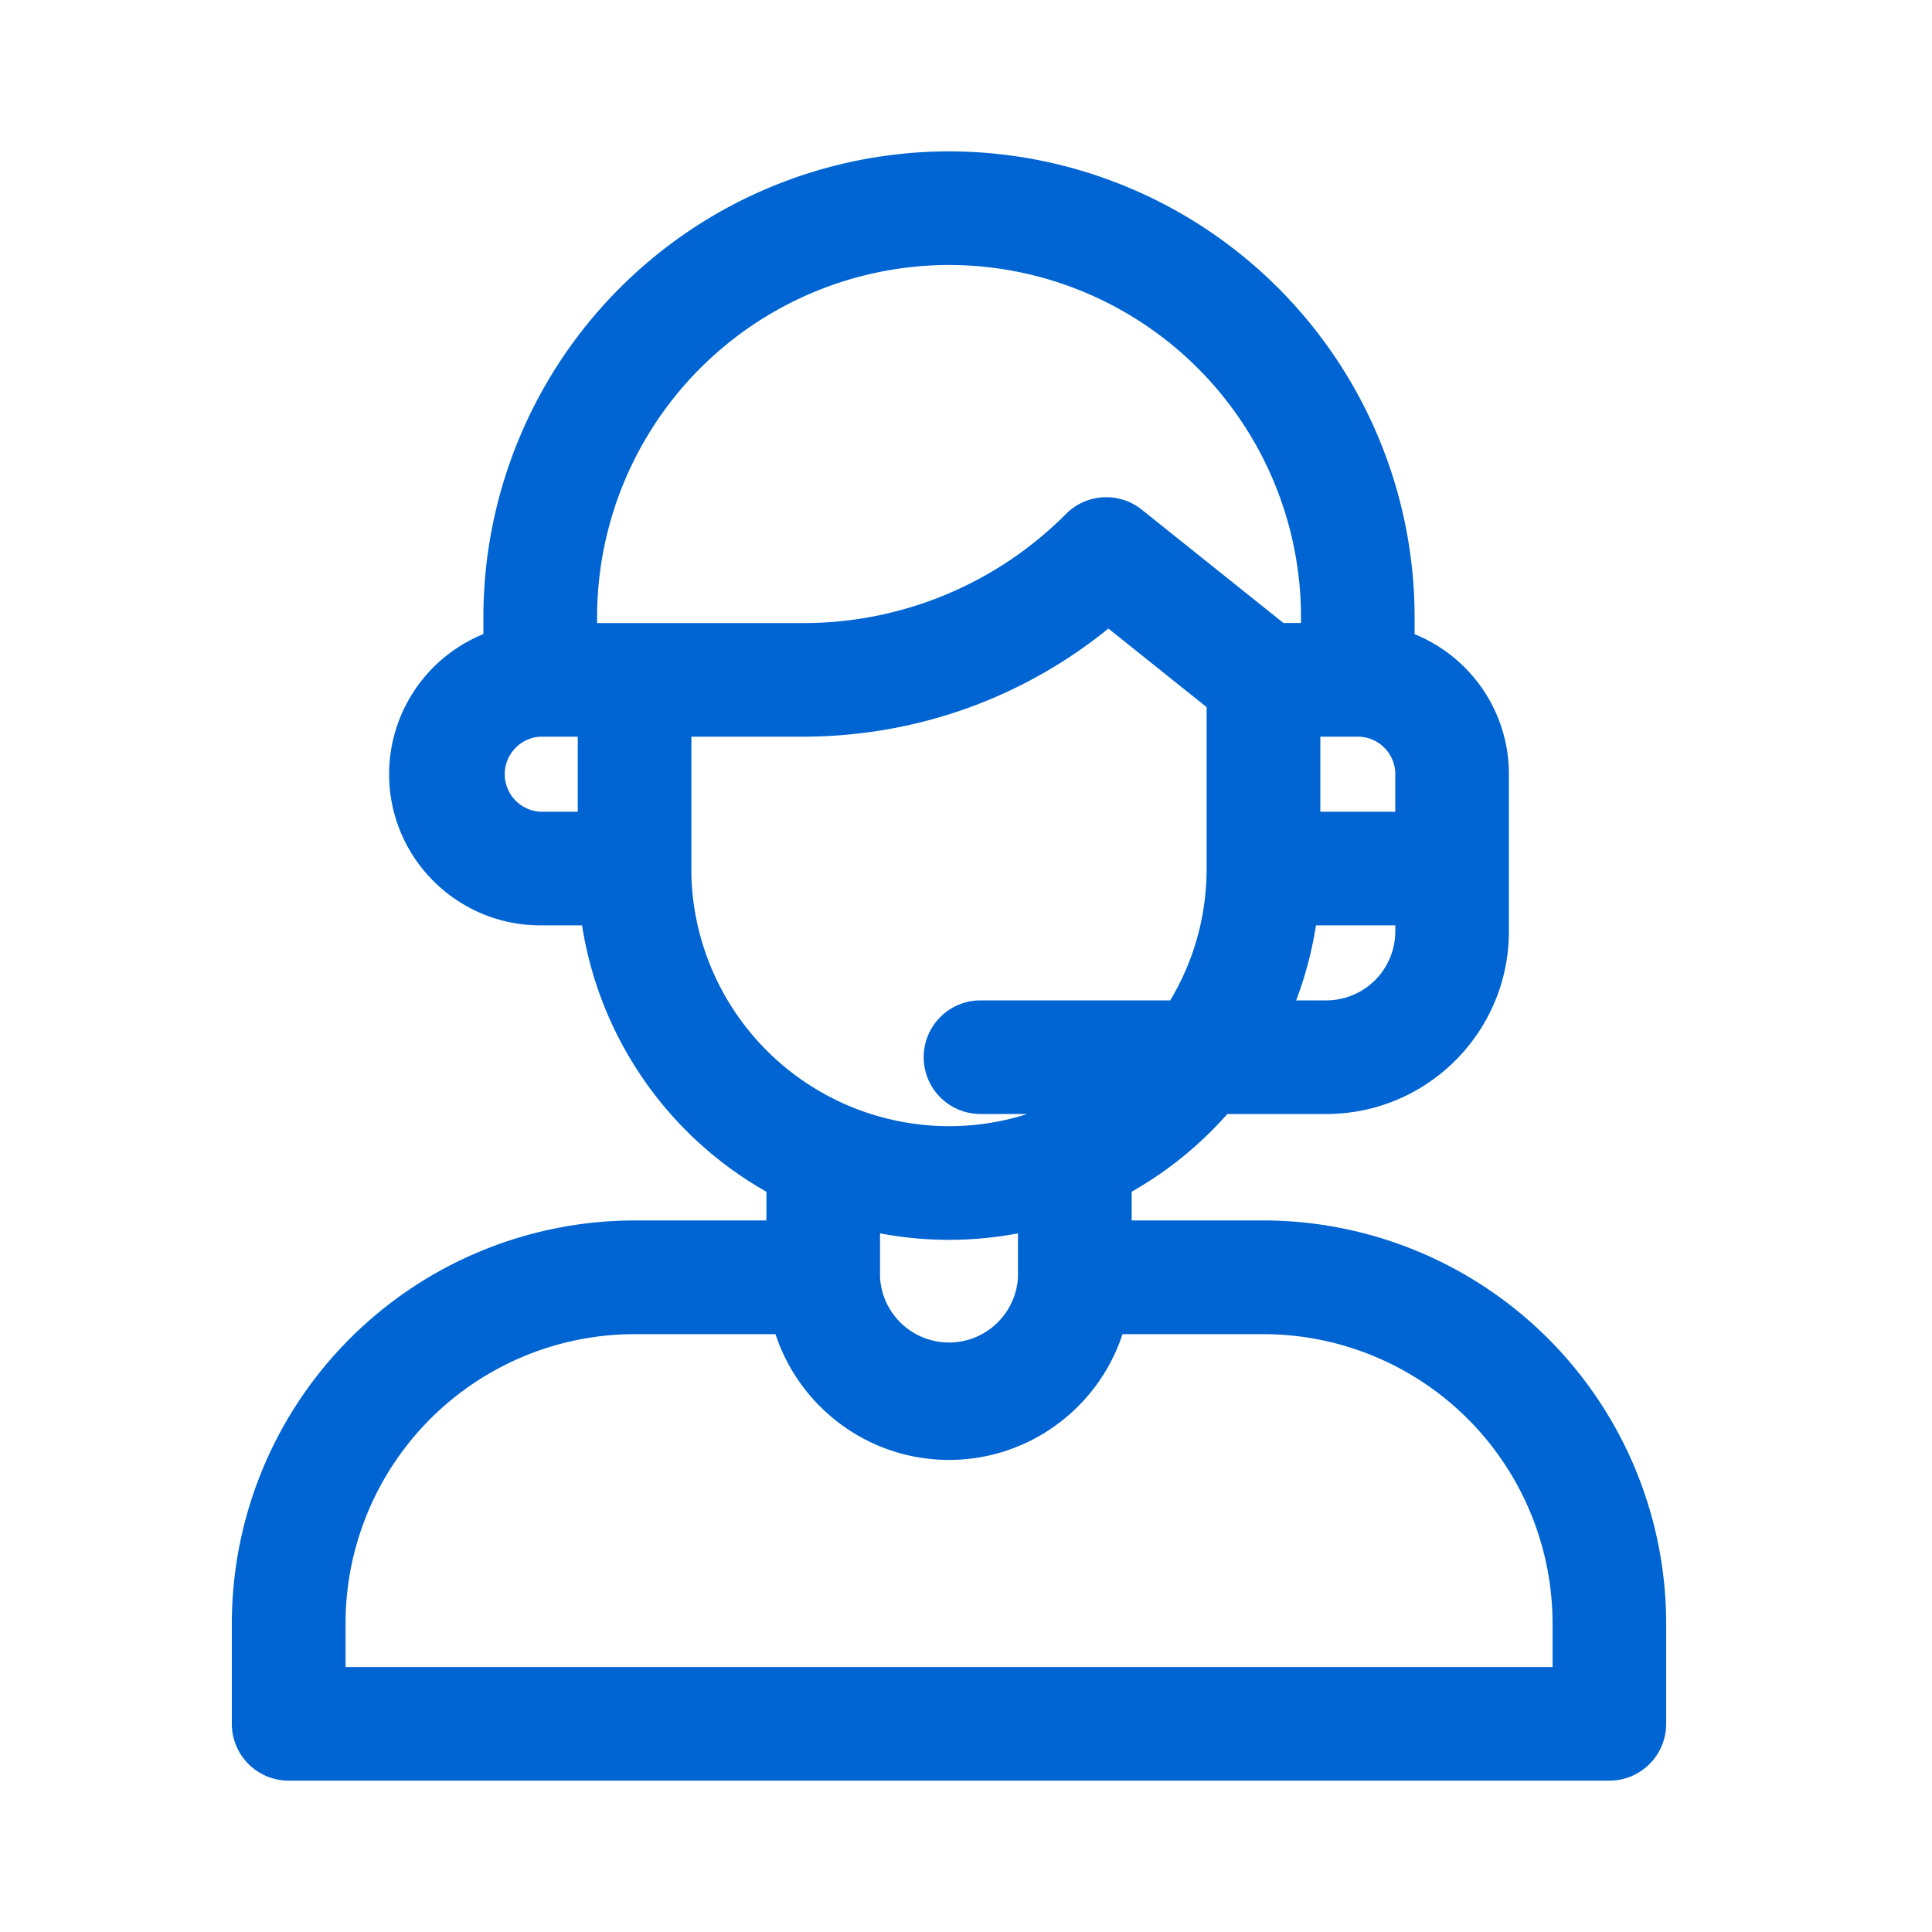 <svg width="20" height="20" viewBox="0 0 20 20" fill="none" xmlns="http://www.w3.org/2000/svg">
    <mask id="a" style="mask-type:alpha" maskUnits="userSpaceOnUse" x="0" y="0" width="20" height="20">
        <path fill="#C4C4C4" d="M0 0h20v20H0z"/>
    </mask>
    <g mask="url(#a)">
        <path d="M13.08 12.734h-1.465v-.456a3.77 3.77 0 0 0 1.045-.846h1.07c.988 0 1.79-.803 1.79-1.79V8.014c0-.636-.407-1.179-.976-1.38v-.247a4.725 4.725 0 0 0-4.72-4.72 4.725 4.725 0 0 0-4.72 4.72v.246a1.467 1.467 0 0 0-.976 1.381c0 .808.657 1.465 1.464 1.465h.52a3.752 3.752 0 0 0 1.922 2.799v.456H6.569a4.074 4.074 0 0 0-4.069 4.07v1.041c0 .27.219.488.488.488H16.66c.27 0 .488-.218.488-.488v-1.042a4.074 4.074 0 0 0-4.069-4.069zm1.464-3.092a.815.815 0 0 1-.814.814h-.46c.13-.307.221-.635.266-.977h1.008v.163zm0-1.628v.489h-.976v-.977h.488c.27 0 .488.22.488.488zm-8.463.489h-.489a.489.489 0 0 1 0-.977h.489v.977zm0-1.954v-.162a3.748 3.748 0 0 1 3.743-3.744 3.748 3.748 0 0 1 3.744 3.744v.162h-.317l-1.494-1.195a.488.488 0 0 0-.65.036 3.931 3.931 0 0 1-2.799 1.16H6.081zm.976 2.442V7.526h1.251c1.17 0 2.279-.405 3.165-1.148l1.118.894v1.719c0 .538-.154 1.04-.421 1.465h-2.02a.488.488 0 0 0 0 .976h.975c-.388.208-.831.326-1.3.326A2.77 2.77 0 0 1 7.056 8.99zm3.581 3.654v.578a.815.815 0 0 1-1.628 0v-.578a3.738 3.738 0 0 0 1.628 0zm5.534 4.712H3.477v-.554a3.096 3.096 0 0 1 3.092-3.092h1.533c.213.75.904 1.302 1.722 1.302s1.51-.552 1.722-1.302h1.533a3.096 3.096 0 0 1 3.093 3.092v.554z" fill="#0064D2" stroke="#0064D2" stroke-width=".2"/>
    </g>
</svg>
